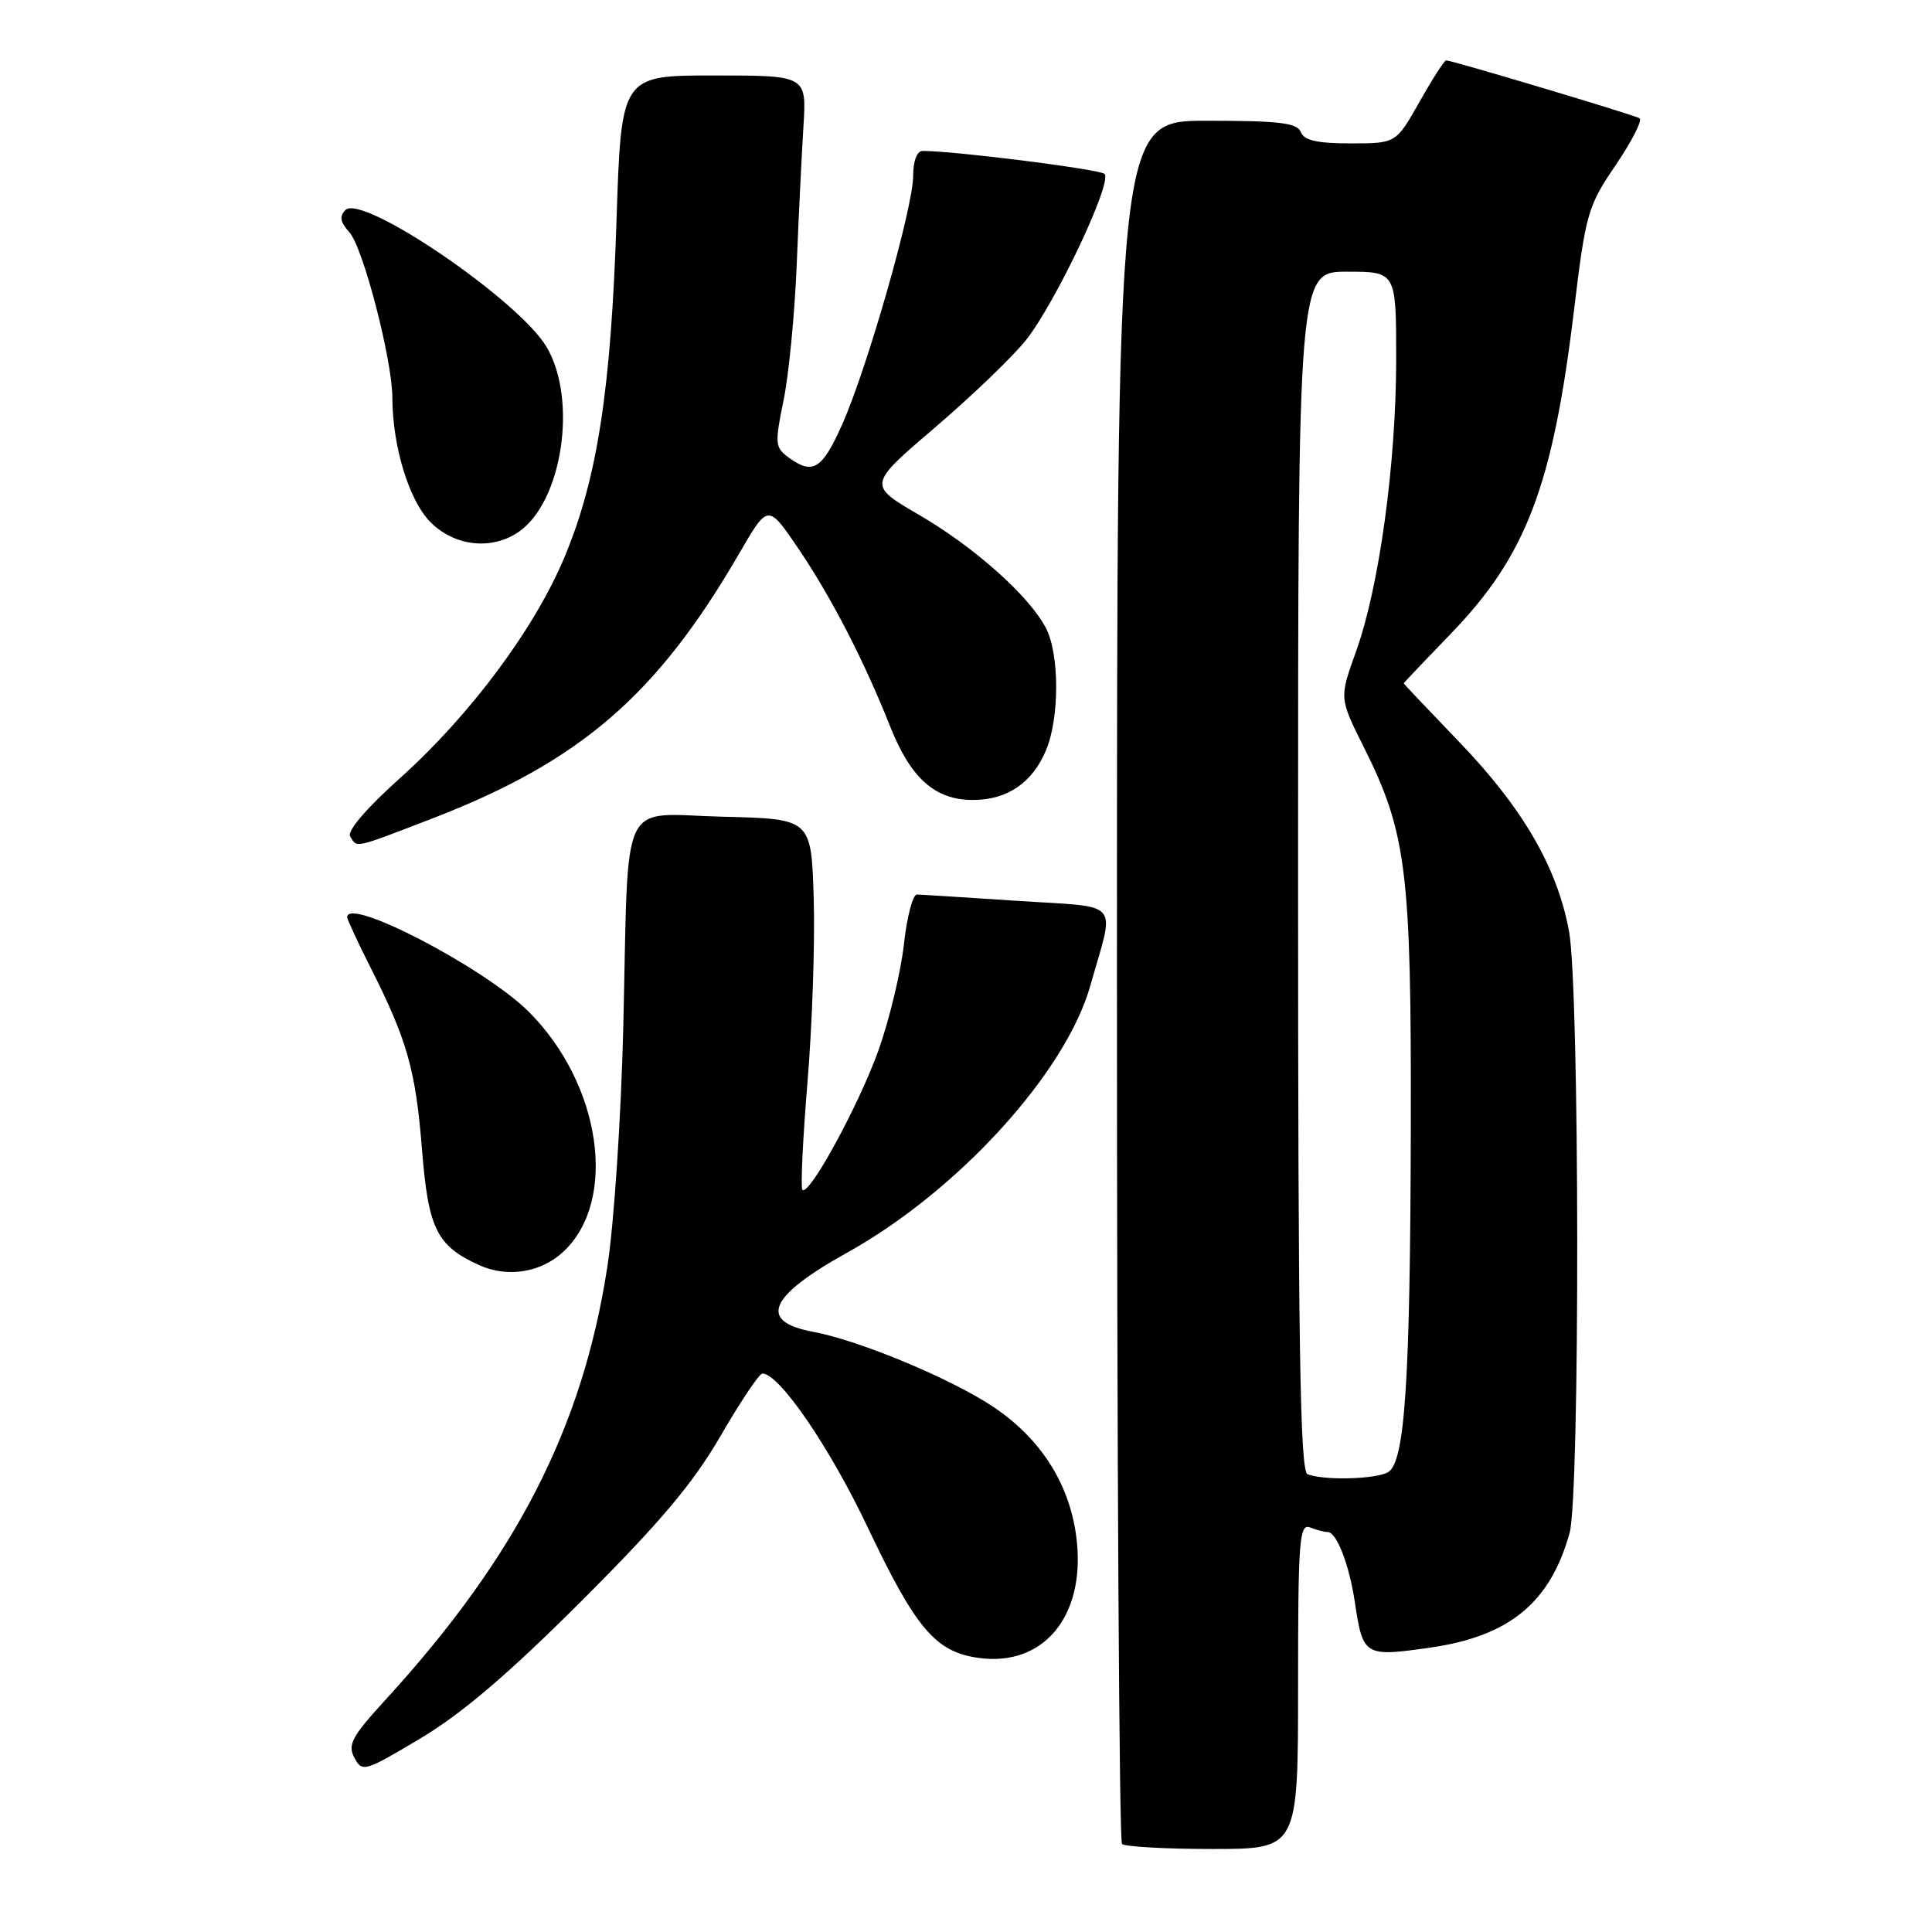 <?xml version="1.0" encoding="UTF-8" standalone="no"?>
<!DOCTYPE svg PUBLIC "-//W3C//DTD SVG 1.1//EN" "http://www.w3.org/Graphics/SVG/1.1/DTD/svg11.dtd" >
<svg xmlns="http://www.w3.org/2000/svg" xmlns:xlink="http://www.w3.org/1999/xlink" version="1.1" viewBox="0 0 256 256">
 <g >
 <path fill="currentColor"
d=" M 172.00 223.39 C 172.00 204.10 172.17 201.85 173.58 202.39 C 174.45 202.73 175.50 203.00 175.92 203.00 C 177.10 203.00 178.77 207.29 179.51 212.20 C 180.60 219.47 180.77 219.57 189.56 218.31 C 200.02 216.80 205.42 212.35 207.98 203.12 C 209.37 198.13 209.31 131.05 207.91 123.43 C 206.36 114.97 201.80 107.09 193.35 98.31 C 189.31 94.11 186.00 90.61 186.00 90.55 C 186.00 90.48 188.81 87.52 192.25 83.96 C 202.21 73.67 205.75 64.38 208.55 41.22 C 210.12 28.24 210.38 27.32 214.10 21.86 C 216.24 18.70 217.66 15.91 217.25 15.67 C 216.48 15.21 192.39 8.00 191.62 8.00 C 191.38 8.00 189.79 10.48 188.09 13.50 C 184.98 19.00 184.98 19.00 178.96 19.00 C 174.53 19.00 172.79 18.60 172.36 17.50 C 171.89 16.28 169.54 16.00 159.89 16.00 C 148.00 16.00 148.00 16.00 148.00 129.83 C 148.00 192.44 148.30 243.97 148.67 244.33 C 149.03 244.70 154.43 245.00 160.67 245.00 C 172.00 245.00 172.00 245.00 172.00 223.39 Z  M 77.10 212.09 C 87.51 201.69 91.83 196.56 95.49 190.25 C 98.12 185.71 100.61 182.00 101.02 182.00 C 103.26 182.00 109.92 191.73 114.97 202.37 C 121.38 215.87 123.98 218.92 129.74 219.69 C 138.21 220.83 143.72 214.27 142.69 204.29 C 141.94 196.99 138.13 190.81 131.71 186.48 C 126.15 182.73 113.94 177.63 107.74 176.47 C 100.41 175.11 101.84 171.77 112.22 166.00 C 126.93 157.83 141.20 142.17 144.47 130.62 C 147.74 119.04 148.82 120.29 134.84 119.37 C 128.05 118.92 122.05 118.54 121.50 118.53 C 120.95 118.51 120.17 121.49 119.77 125.15 C 119.36 128.80 117.85 135.10 116.41 139.15 C 113.80 146.44 107.21 158.54 106.32 157.66 C 106.07 157.40 106.37 150.96 107.00 143.35 C 107.63 135.73 108.00 124.78 107.82 119.00 C 107.50 108.50 107.50 108.50 95.80 108.22 C 81.88 107.88 83.33 104.84 82.59 136.00 C 82.30 147.97 81.37 162.11 80.47 167.90 C 77.19 189.18 68.44 206.25 51.10 225.21 C 46.62 230.10 46.03 231.19 46.96 232.92 C 48.00 234.86 48.32 234.76 55.77 230.31 C 61.25 227.03 67.46 221.73 77.10 212.09 Z  M 74.67 165.84 C 81.90 159.05 79.67 143.67 70.07 134.07 C 64.27 128.27 46.00 118.75 46.00 121.53 C 46.00 121.82 47.40 124.83 49.11 128.23 C 53.96 137.83 55.07 141.76 55.91 152.24 C 56.75 162.83 57.85 165.07 63.50 167.64 C 67.25 169.34 71.71 168.62 74.67 165.84 Z  M 57.29 108.45 C 76.92 100.87 87.06 92.12 97.96 73.32 C 101.76 66.76 101.76 66.76 105.75 72.63 C 110.15 79.13 114.47 87.49 117.96 96.28 C 120.69 103.15 123.90 106.00 128.91 106.00 C 133.46 106.00 136.80 103.73 138.61 99.40 C 140.41 95.09 140.39 86.65 138.58 83.20 C 136.33 78.92 129.09 72.47 121.74 68.20 C 114.98 64.26 114.98 64.26 123.91 56.63 C 128.81 52.44 134.23 47.23 135.95 45.06 C 139.90 40.07 147.47 24.04 146.35 23.04 C 145.65 22.42 126.46 19.99 122.25 20.00 C 121.50 20.00 121.00 21.33 121.00 23.29 C 121.00 27.50 114.93 48.74 111.59 56.25 C 108.93 62.22 107.70 62.97 104.47 60.60 C 102.70 59.30 102.65 58.77 103.81 53.12 C 104.51 49.77 105.29 41.74 105.56 35.27 C 105.82 28.79 106.23 20.46 106.46 16.75 C 106.88 10.00 106.88 10.00 94.60 10.00 C 82.32 10.00 82.32 10.00 81.69 29.25 C 80.96 51.66 79.15 63.37 74.84 73.73 C 70.88 83.25 62.36 94.70 53.02 103.09 C 48.53 107.12 45.96 110.12 46.40 110.84 C 47.35 112.37 46.78 112.50 57.29 108.45 Z  M 68.78 70.44 C 74.52 66.42 76.54 52.97 72.44 46.00 C 68.80 39.79 47.98 25.62 45.77 27.83 C 44.94 28.66 45.08 29.43 46.29 30.77 C 48.11 32.77 51.98 47.68 51.99 52.70 C 52.01 59.18 54.21 66.36 57.05 69.20 C 60.27 72.42 65.21 72.94 68.78 70.44 Z  M 173.25 195.34 C 172.26 194.94 172.00 178.01 172.00 115.42 C 172.00 36.00 172.00 36.00 178.50 36.00 C 185.00 36.00 185.00 36.00 185.00 47.62 C 185.00 61.43 182.74 77.86 179.67 86.36 C 177.46 92.50 177.46 92.50 180.70 98.98 C 186.38 110.32 187.01 115.39 186.94 149.20 C 186.87 182.93 186.17 193.65 183.96 195.05 C 182.43 196.01 175.40 196.20 173.25 195.34 Z "/>
</g>
</svg>